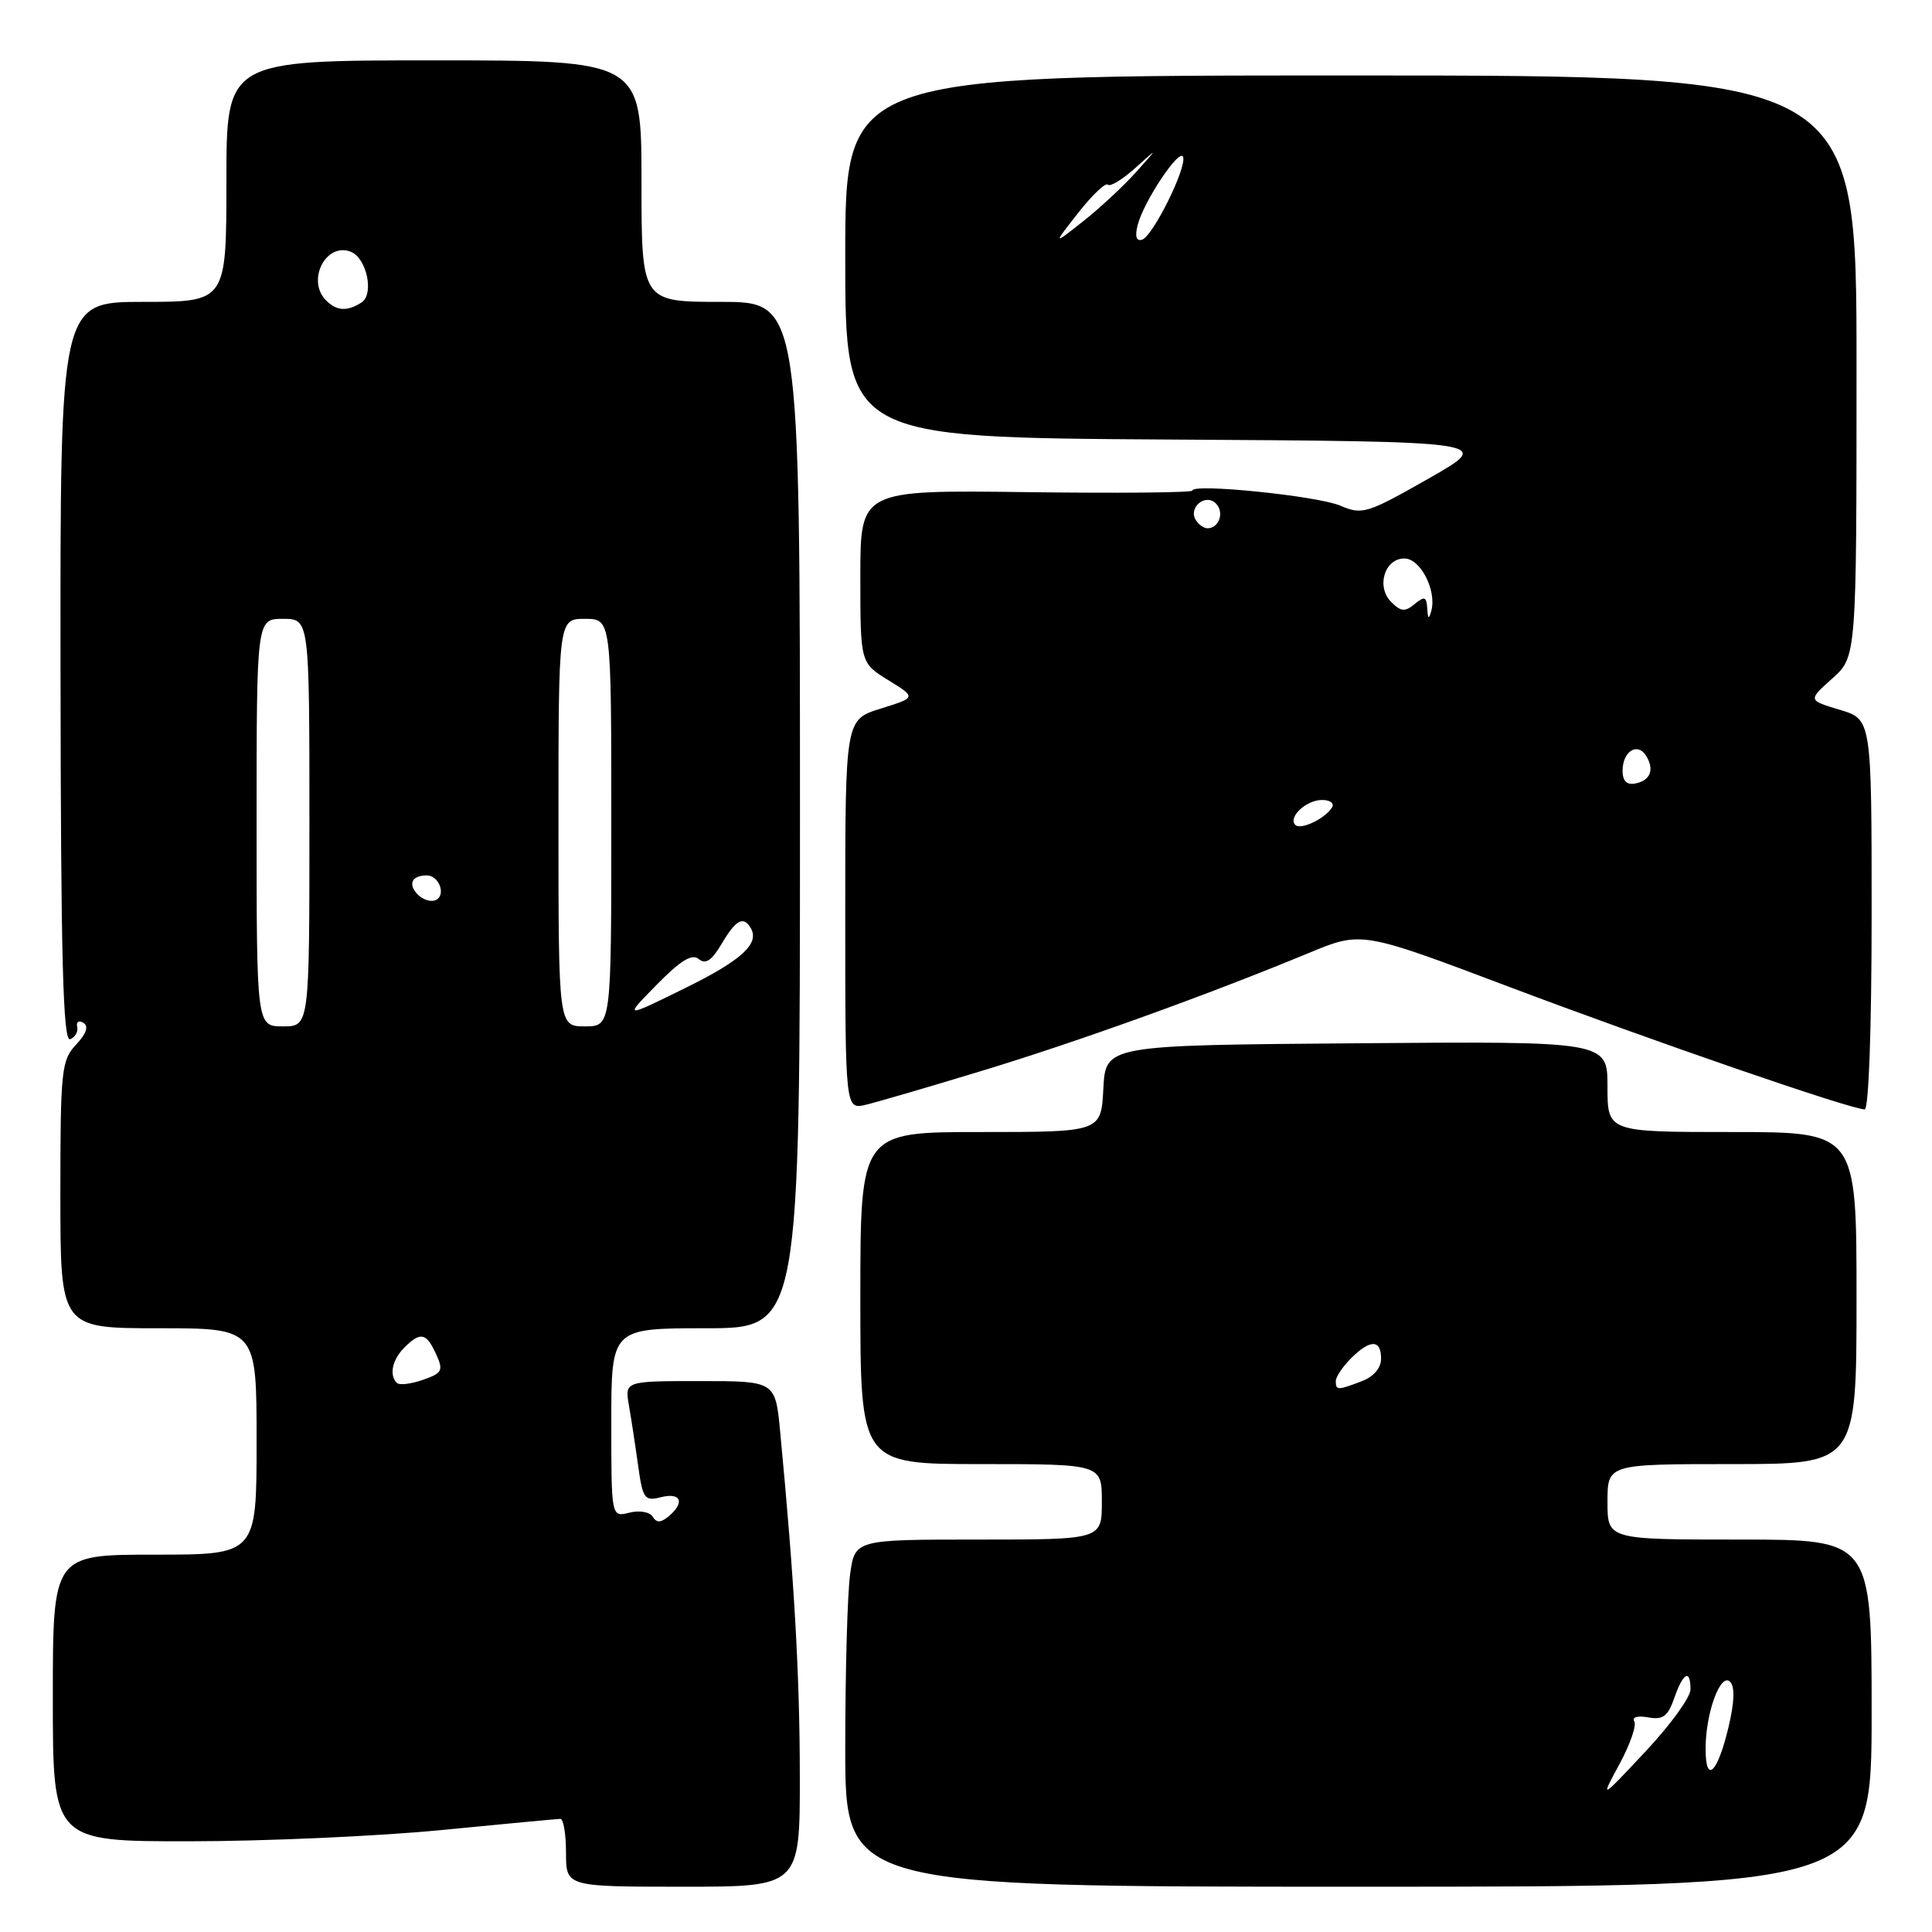 <?xml version="1.0" encoding="UTF-8" standalone="no"?>
<!DOCTYPE svg PUBLIC "-//W3C//DTD SVG 1.1//EN" "http://www.w3.org/Graphics/SVG/1.1/DTD/svg11.dtd" >
<svg xmlns="http://www.w3.org/2000/svg" xmlns:xlink="http://www.w3.org/1999/xlink" version="1.1" viewBox="0 0 256 256">
 <g >
 <path fill="currentColor"
d=" M 105.98 235.25 C 105.97 221.95 105.25 209.38 103.38 189.75 C 102.74 183.00 102.74 183.00 92.76 183.00 C 82.78 183.00 82.78 183.00 83.34 186.25 C 83.65 188.04 84.20 191.63 84.56 194.24 C 85.17 198.62 85.41 198.94 87.61 198.38 C 90.25 197.72 90.78 199.10 88.59 200.93 C 87.55 201.79 87.00 201.80 86.48 200.97 C 86.09 200.33 84.73 200.10 83.39 200.44 C 81.00 201.04 81.00 201.04 81.00 188.52 C 81.00 176.00 81.00 176.00 93.50 176.00 C 106.00 176.00 106.00 176.00 106.00 108.00 C 106.00 40.00 106.00 40.00 95.50 40.00 C 85.00 40.00 85.00 40.00 85.00 24.00 C 85.00 8.00 85.00 8.00 57.50 8.00 C 30.00 8.00 30.00 8.00 30.00 24.00 C 30.00 40.00 30.00 40.00 18.98 40.00 C 7.97 40.00 7.97 40.00 8.02 89.07 C 8.06 127.11 8.35 138.04 9.29 137.70 C 9.95 137.45 10.38 136.71 10.23 136.05 C 10.07 135.39 10.45 135.16 11.05 135.53 C 11.78 135.98 11.45 136.96 10.08 138.42 C 8.14 140.48 8.00 141.79 8.00 158.31 C 8.00 176.00 8.00 176.00 21.00 176.00 C 34.00 176.00 34.00 176.00 34.00 191.00 C 34.00 206.00 34.00 206.00 20.50 206.00 C 7.00 206.00 7.00 206.00 7.00 225.00 C 7.00 244.00 7.00 244.00 25.25 243.98 C 35.29 243.97 50.25 243.30 58.50 242.49 C 66.75 241.68 73.84 241.02 74.25 241.01 C 74.66 241.01 75.00 243.03 75.00 245.50 C 75.00 250.00 75.00 250.00 90.50 250.00 C 106.00 250.00 106.00 250.00 105.98 235.25 Z  M 248.00 227.00 C 248.00 204.00 248.00 204.00 230.50 204.00 C 213.00 204.00 213.00 204.00 213.00 199.00 C 213.00 194.00 213.00 194.00 229.50 194.00 C 246.00 194.00 246.00 194.00 246.00 172.00 C 246.00 150.00 246.00 150.00 229.50 150.00 C 213.00 150.00 213.00 150.00 213.00 143.99 C 213.00 137.97 213.00 137.97 179.75 138.24 C 146.50 138.50 146.50 138.50 146.20 144.25 C 145.90 150.00 145.90 150.00 129.95 150.00 C 114.00 150.00 114.00 150.00 114.00 172.00 C 114.00 194.00 114.00 194.00 130.00 194.00 C 146.00 194.00 146.00 194.00 146.00 199.00 C 146.00 204.00 146.00 204.00 129.64 204.00 C 113.27 204.00 113.27 204.00 112.64 208.64 C 112.29 211.19 112.00 221.54 112.00 231.64 C 112.00 250.00 112.00 250.00 180.00 250.00 C 248.00 250.00 248.00 250.00 248.00 227.00 Z  M 130.20 141.86 C 142.88 138.01 160.28 131.73 173.46 126.26 C 180.42 123.38 180.42 123.38 199.96 130.76 C 219.06 137.97 245.25 147.00 247.08 147.00 C 247.62 147.00 248.00 136.21 248.00 121.16 C 248.00 95.32 248.00 95.32 243.78 94.05 C 239.56 92.79 239.56 92.79 242.78 89.91 C 246.00 87.03 246.00 87.03 246.00 48.51 C 246.00 10.00 246.00 10.00 179.00 10.00 C 112.00 10.00 112.00 10.00 112.00 33.99 C 112.00 57.98 112.00 57.98 154.97 58.24 C 197.93 58.50 197.93 58.50 189.30 63.41 C 181.12 68.06 180.51 68.25 177.59 67.00 C 174.56 65.71 158.00 64.02 158.00 65.00 C 158.00 65.28 148.10 65.37 136.00 65.21 C 114.00 64.93 114.00 64.93 114.00 76.38 C 114.00 87.84 114.00 87.84 117.71 90.13 C 121.42 92.42 121.42 92.42 116.71 93.89 C 112.00 95.35 112.00 95.35 112.00 121.19 C 112.00 147.04 112.00 147.04 114.75 146.38 C 116.26 146.02 123.22 143.99 130.20 141.86 Z  M 52.59 183.25 C 51.54 182.21 51.97 180.18 53.57 178.57 C 55.71 176.43 56.49 176.59 57.78 179.42 C 58.78 181.61 58.61 181.94 56.03 182.84 C 54.46 183.39 52.91 183.57 52.59 183.25 Z  M 34.00 109.00 C 34.00 82.00 34.00 82.00 37.50 82.00 C 41.00 82.00 41.00 82.00 41.00 109.00 C 41.00 136.00 41.00 136.00 37.50 136.00 C 34.00 136.00 34.00 136.00 34.00 109.00 Z  M 74.00 109.00 C 74.00 82.00 74.00 82.00 77.50 82.00 C 81.00 82.00 81.00 82.00 81.00 109.00 C 81.00 136.00 81.00 136.00 77.50 136.00 C 74.00 136.00 74.00 136.00 74.00 109.00 Z  M 87.01 130.49 C 90.18 127.26 91.70 126.33 92.59 127.08 C 93.50 127.83 94.31 127.28 95.63 125.05 C 97.49 121.90 98.48 121.34 99.44 122.91 C 100.74 125.00 98.34 127.21 90.72 130.96 C 82.66 134.92 82.66 134.92 87.01 130.49 Z  M 55.30 118.48 C 54.03 117.11 54.59 116.00 56.56 116.00 C 58.23 116.00 59.16 118.72 57.68 119.29 C 57.03 119.54 55.96 119.18 55.30 118.48 Z  M 43.20 39.80 C 40.59 37.19 43.16 32.08 46.46 33.35 C 48.59 34.16 49.62 39.00 47.89 40.09 C 45.98 41.30 44.61 41.21 43.20 39.80 Z  M 214.58 233.77 C 215.99 231.17 216.88 228.61 216.55 228.09 C 216.21 227.53 216.99 227.31 218.38 227.56 C 220.35 227.92 221.00 227.44 221.85 225.00 C 223.03 221.60 224.00 221.09 224.00 223.86 C 224.00 224.89 221.31 228.60 218.01 232.11 C 212.02 238.50 212.02 238.50 214.58 233.77 Z  M 226.00 231.71 C 226.00 226.98 227.98 221.58 229.24 222.84 C 229.90 223.50 229.83 225.55 229.02 228.92 C 227.56 235.01 226.00 236.44 226.00 231.71 Z  M 177.00 183.00 C 177.00 182.45 177.90 181.10 179.00 180.00 C 181.55 177.45 183.00 177.46 183.00 180.02 C 183.00 181.28 182.02 182.42 180.43 183.02 C 177.24 184.24 177.00 184.24 177.00 183.00 Z  M 171.64 109.31 C 170.63 108.29 173.08 106.00 175.18 106.00 C 176.25 106.00 176.84 106.45 176.50 106.99 C 175.58 108.48 172.35 110.02 171.64 109.31 Z  M 215.00 102.13 C 215.00 99.58 216.95 98.31 218.10 100.12 C 219.26 101.97 218.70 103.43 216.67 103.82 C 215.56 104.04 215.00 103.48 215.00 102.13 Z  M 189.12 80.63 C 189.02 79.05 188.75 78.96 187.45 80.04 C 186.17 81.10 185.63 81.05 184.35 79.78 C 182.32 77.75 183.46 74.00 186.09 74.00 C 188.21 74.00 190.38 78.22 189.66 80.92 C 189.33 82.13 189.20 82.06 189.12 80.63 Z  M 158.45 68.91 C 157.42 67.25 159.73 65.33 161.11 66.71 C 162.27 67.87 161.54 70.00 160.00 70.00 C 159.51 70.00 158.82 69.51 158.45 68.91 Z  M 142.87 28.20 C 144.72 25.84 146.49 24.16 146.80 24.47 C 147.11 24.78 148.74 23.78 150.43 22.26 C 153.50 19.50 153.50 19.50 150.50 22.84 C 148.85 24.68 145.70 27.61 143.50 29.34 C 139.50 32.50 139.50 32.50 142.87 28.20 Z  M 150.75 29.81 C 151.55 26.67 156.34 19.51 156.77 20.80 C 157.25 22.26 152.75 31.32 151.33 31.76 C 150.56 31.99 150.36 31.32 150.75 29.81 Z "/>
</g>
</svg>